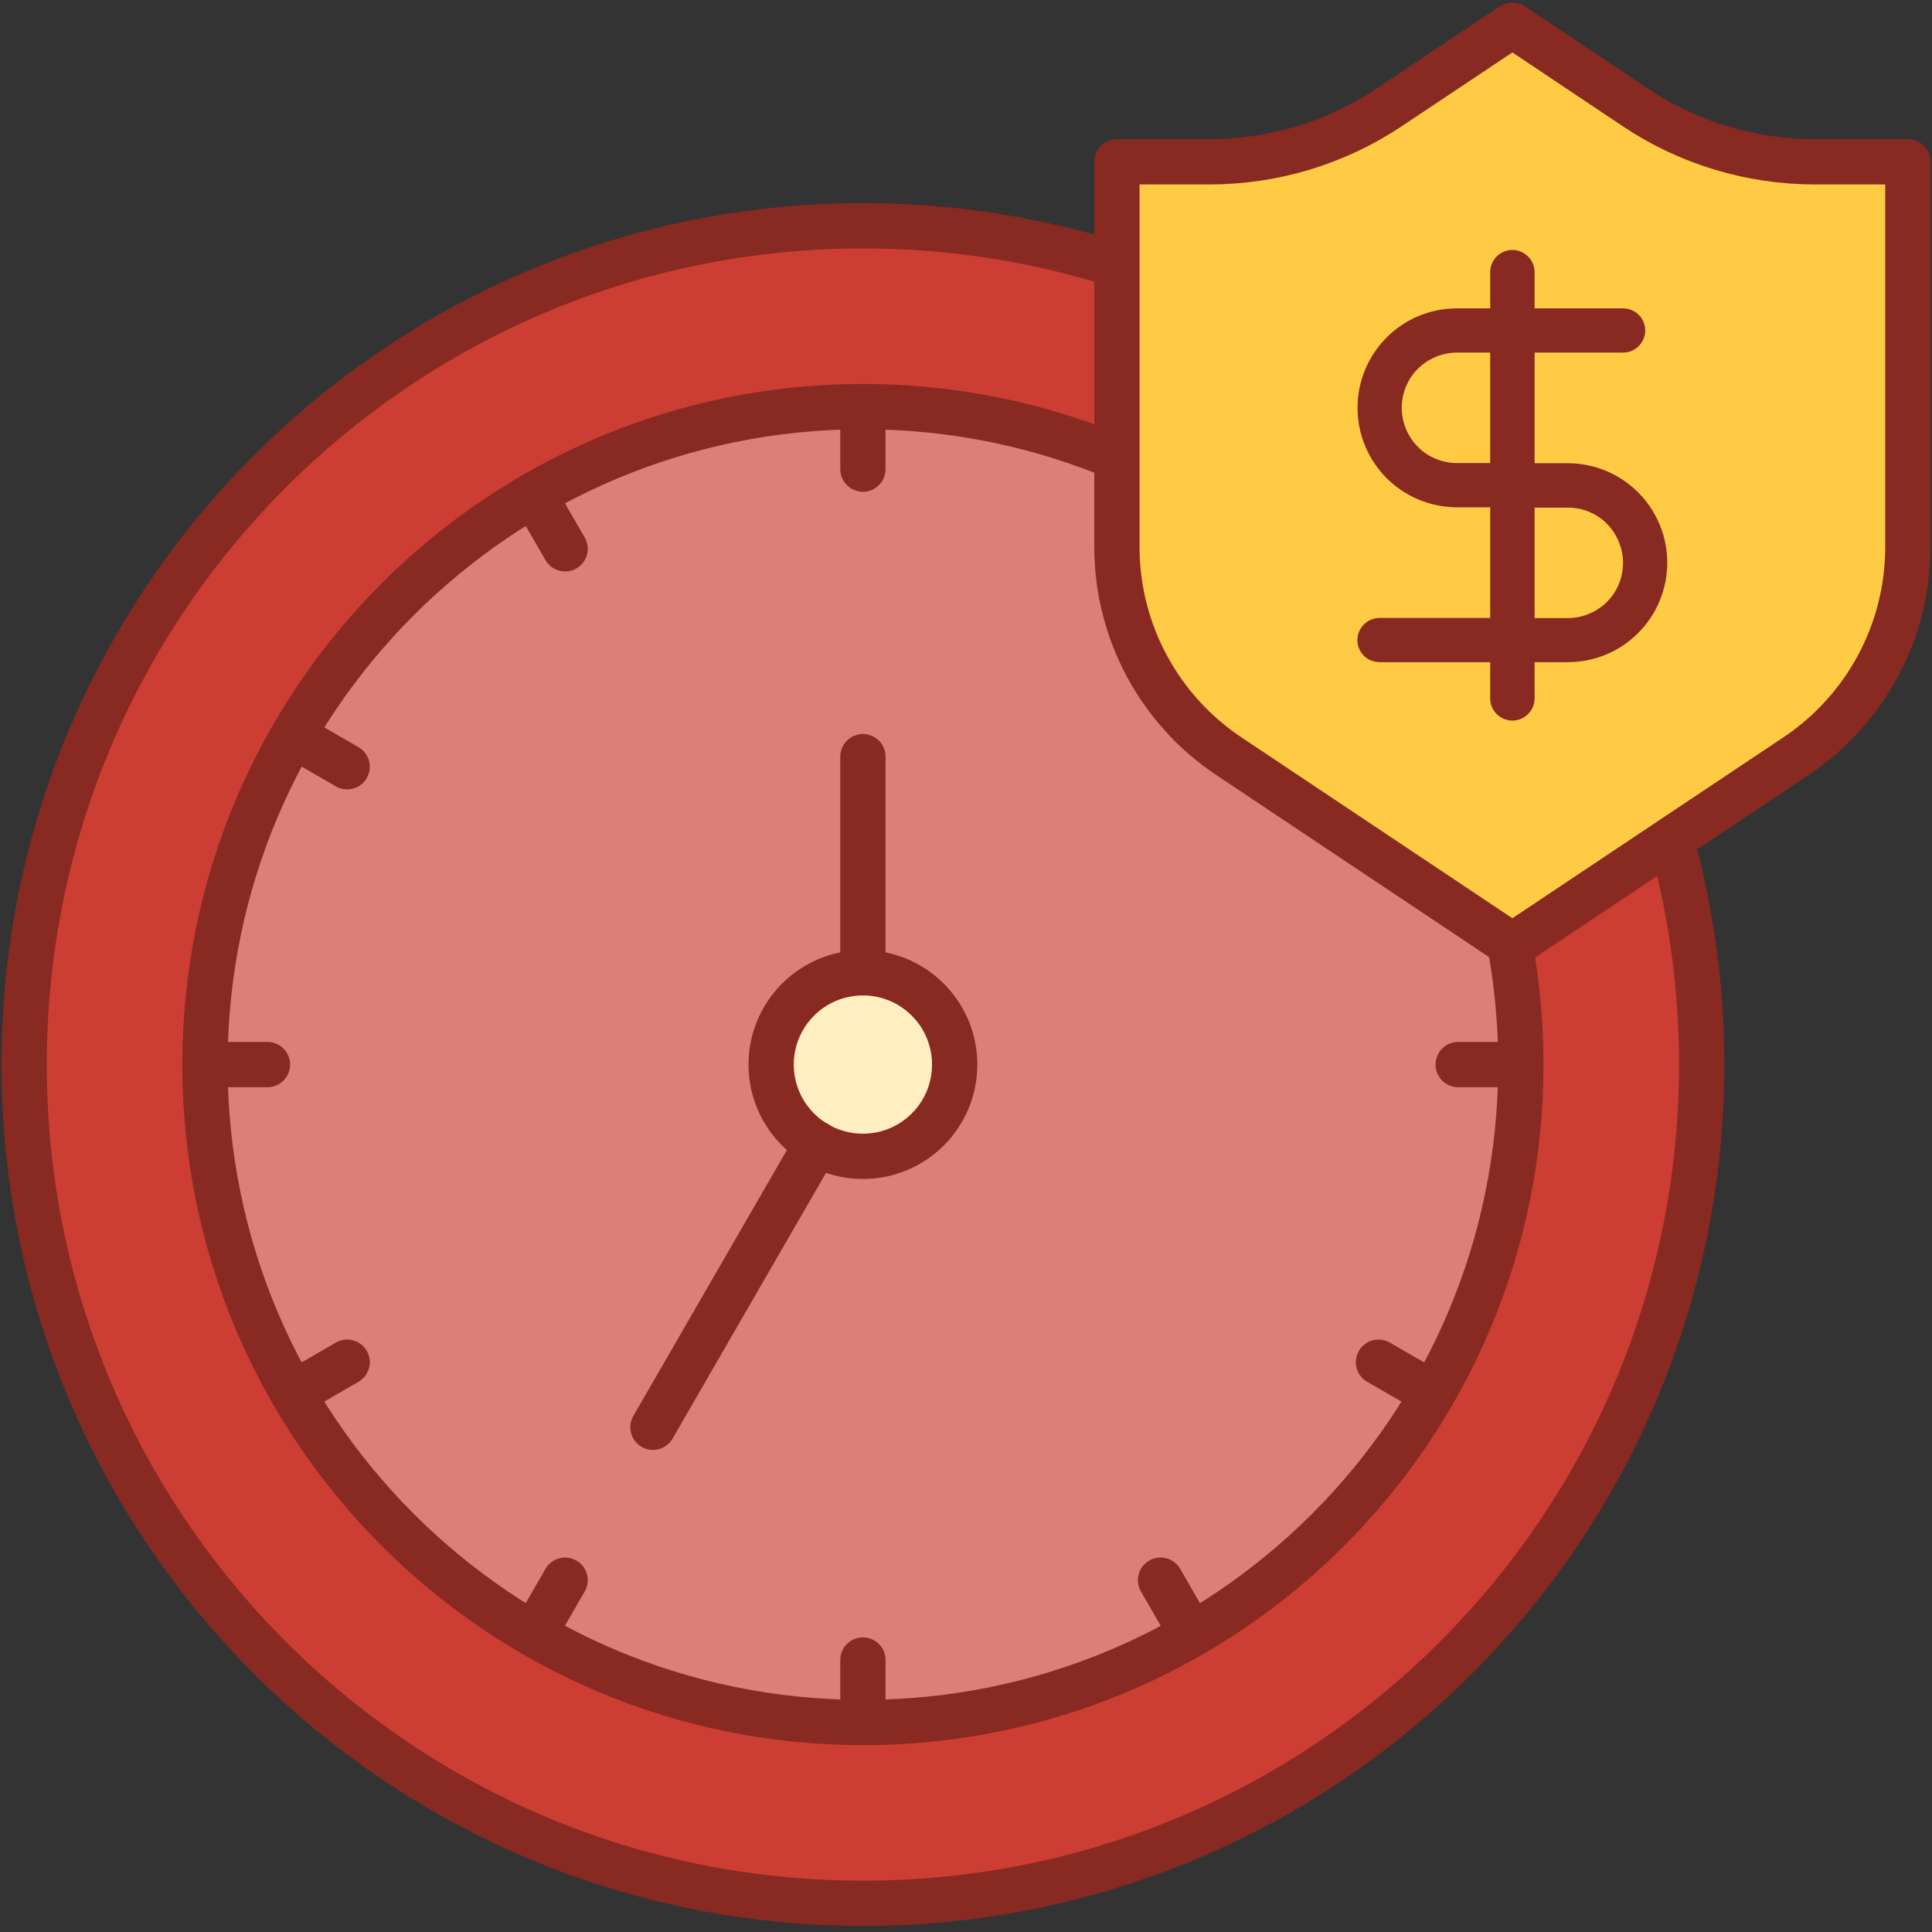 <svg width="128" height="128" viewBox="0 0 128 128" fill="none" xmlns="http://www.w3.org/2000/svg">
<rect x="0" y="0" width="128" height="128" fill="#333333" stroke="none"/>
<g clip-path="url(#clip0_159_12555)">
<path d="M57.17 126.1C87.86 126.1 112.74 101.22 112.74 70.53C112.74 39.84 87.86 14.96 57.17 14.96C26.479 14.96 1.6 39.84 1.6 70.53C1.6 101.22 26.479 126.1 57.17 126.1Z" fill="#CC3E33" stroke="#882922" stroke-width="3" stroke-miterlimit="10"/>
<path d="M57.17 114.12C81.244 114.12 100.76 94.604 100.76 70.53C100.76 46.456 81.244 26.94 57.17 26.94C33.096 26.94 13.58 46.456 13.58 70.53C13.58 94.604 33.096 114.12 57.17 114.12Z" fill="#DD7E77" stroke="#882922" stroke-width="3" stroke-linecap="round" stroke-linejoin="round"/>
<path d="M57.17 76.61C60.528 76.61 63.25 73.888 63.25 70.53C63.25 67.172 60.528 64.45 57.17 64.45C53.812 64.45 51.09 67.172 51.09 70.53C51.09 73.888 53.812 76.61 57.17 76.61Z" fill="#FFEEC0" stroke="#882922" stroke-width="3" stroke-miterlimit="10"/>
<path d="M57.17 26.94V31.08" stroke="#882922" stroke-width="3" stroke-linecap="round" stroke-linejoin="round"/>
<path d="M35.369 32.78L37.439 36.36" stroke="#882922" stroke-width="3" stroke-linecap="round" stroke-linejoin="round"/>
<path d="M19.42 48.73L23 50.8" stroke="#882922" stroke-width="3" stroke-linecap="round" stroke-linejoin="round"/>
<path d="M13.58 70.53H17.72" stroke="#882922" stroke-width="3" stroke-linecap="round" stroke-linejoin="round"/>
<path d="M19.42 92.32L23 90.25" stroke="#882922" stroke-width="3" stroke-linecap="round" stroke-linejoin="round"/>
<path d="M35.369 108.28L37.439 104.69" stroke="#882922" stroke-width="3" stroke-linecap="round" stroke-linejoin="round"/>
<path d="M57.17 114.12V109.98" stroke="#882922" stroke-width="3" stroke-linecap="round" stroke-linejoin="round"/>
<path d="M78.96 108.28L76.89 104.69" stroke="#882922" stroke-width="3" stroke-linecap="round" stroke-linejoin="round"/>
<path d="M94.92 92.32L91.33 90.25" stroke="#882922" stroke-width="3" stroke-linecap="round" stroke-linejoin="round"/>
<path d="M100.759 70.53H96.609" stroke="#882922" stroke-width="3" stroke-linecap="round" stroke-linejoin="round"/>
<path d="M94.92 48.73L91.33 50.8" stroke="#882922" stroke-width="3" stroke-linecap="round" stroke-linejoin="round"/>
<path d="M78.96 32.78L76.89 36.36" stroke="#882922" stroke-width="3" stroke-linecap="round" stroke-linejoin="round"/>
<path d="M57.17 64.45V50.13" stroke="#882922" stroke-width="3" stroke-linecap="round" stroke-linejoin="round"/>
<path d="M54.11 75.77L43.26 94.56" stroke="#882922" stroke-width="3" stroke-linecap="round" stroke-linejoin="round"/>
<path d="M81.43 50.11L100.2 62.64L118.97 50.11C123.61 47.02 126.4 41.82 126.4 36.25V10.72H120.26C116.02 10.72 111.88 9.48 108.35 7.12L100.2 1.67L92.03 7.12C88.51 9.47 84.36 10.72 80.12 10.72H74V36.25C74 41.82 76.79 47.02 81.43 50.11Z" fill="#FFCB44" stroke="#882922" stroke-width="3" stroke-linecap="round" stroke-linejoin="round"/>
<path fill-rule="evenodd" clip-rule="evenodd" d="M101.67 18.03C101.67 17.22 101.01 16.56 100.2 16.56C99.39 16.56 98.73 17.22 98.73 18.03V20.43H96.53C94.78 20.43 93.1 21.12 91.87 22.36C90.63 23.6 89.94 25.27 89.94 27.02C89.94 28.77 90.64 30.45 91.87 31.68C93.1 32.91 94.78 33.61 96.53 33.61H98.73V40.94H91.4C90.59 40.94 89.93 41.6 89.93 42.41C89.93 43.22 90.59 43.87 91.4 43.87H98.73V46.27C98.73 47.08 99.39 47.74 100.2 47.74C101.01 47.74 101.67 47.08 101.67 46.27V43.87H103.87C105.62 43.87 107.3 43.18 108.53 41.94C109.77 40.7 110.46 39.03 110.46 37.28C110.46 35.53 109.76 33.85 108.53 32.62C107.3 31.39 105.62 30.69 103.87 30.69H101.67V23.36H107.53C108.34 23.36 109 22.7 109 21.89C109 21.08 108.34 20.43 107.53 20.43H101.67V18.03ZM98.73 23.36H96.53C95.56 23.36 94.63 23.75 93.94 24.43C93.25 25.11 92.87 26.05 92.87 27.02C92.87 27.99 93.26 28.92 93.94 29.61C94.63 30.3 95.56 30.68 96.53 30.68H98.73V23.35V23.36ZM101.67 33.62V40.95H103.87C104.84 40.95 105.77 40.56 106.46 39.88C107.15 39.2 107.53 38.26 107.53 37.29C107.53 36.32 107.14 35.39 106.46 34.7C105.78 34.01 104.84 33.63 103.87 33.63H101.67V33.62Z" fill="#882922"/>
</g>
<defs>
<clipPath id="clip0_159_12555">
<rect width="128" height="128" fill="white"/>
</clipPath>
</defs>
</svg>
